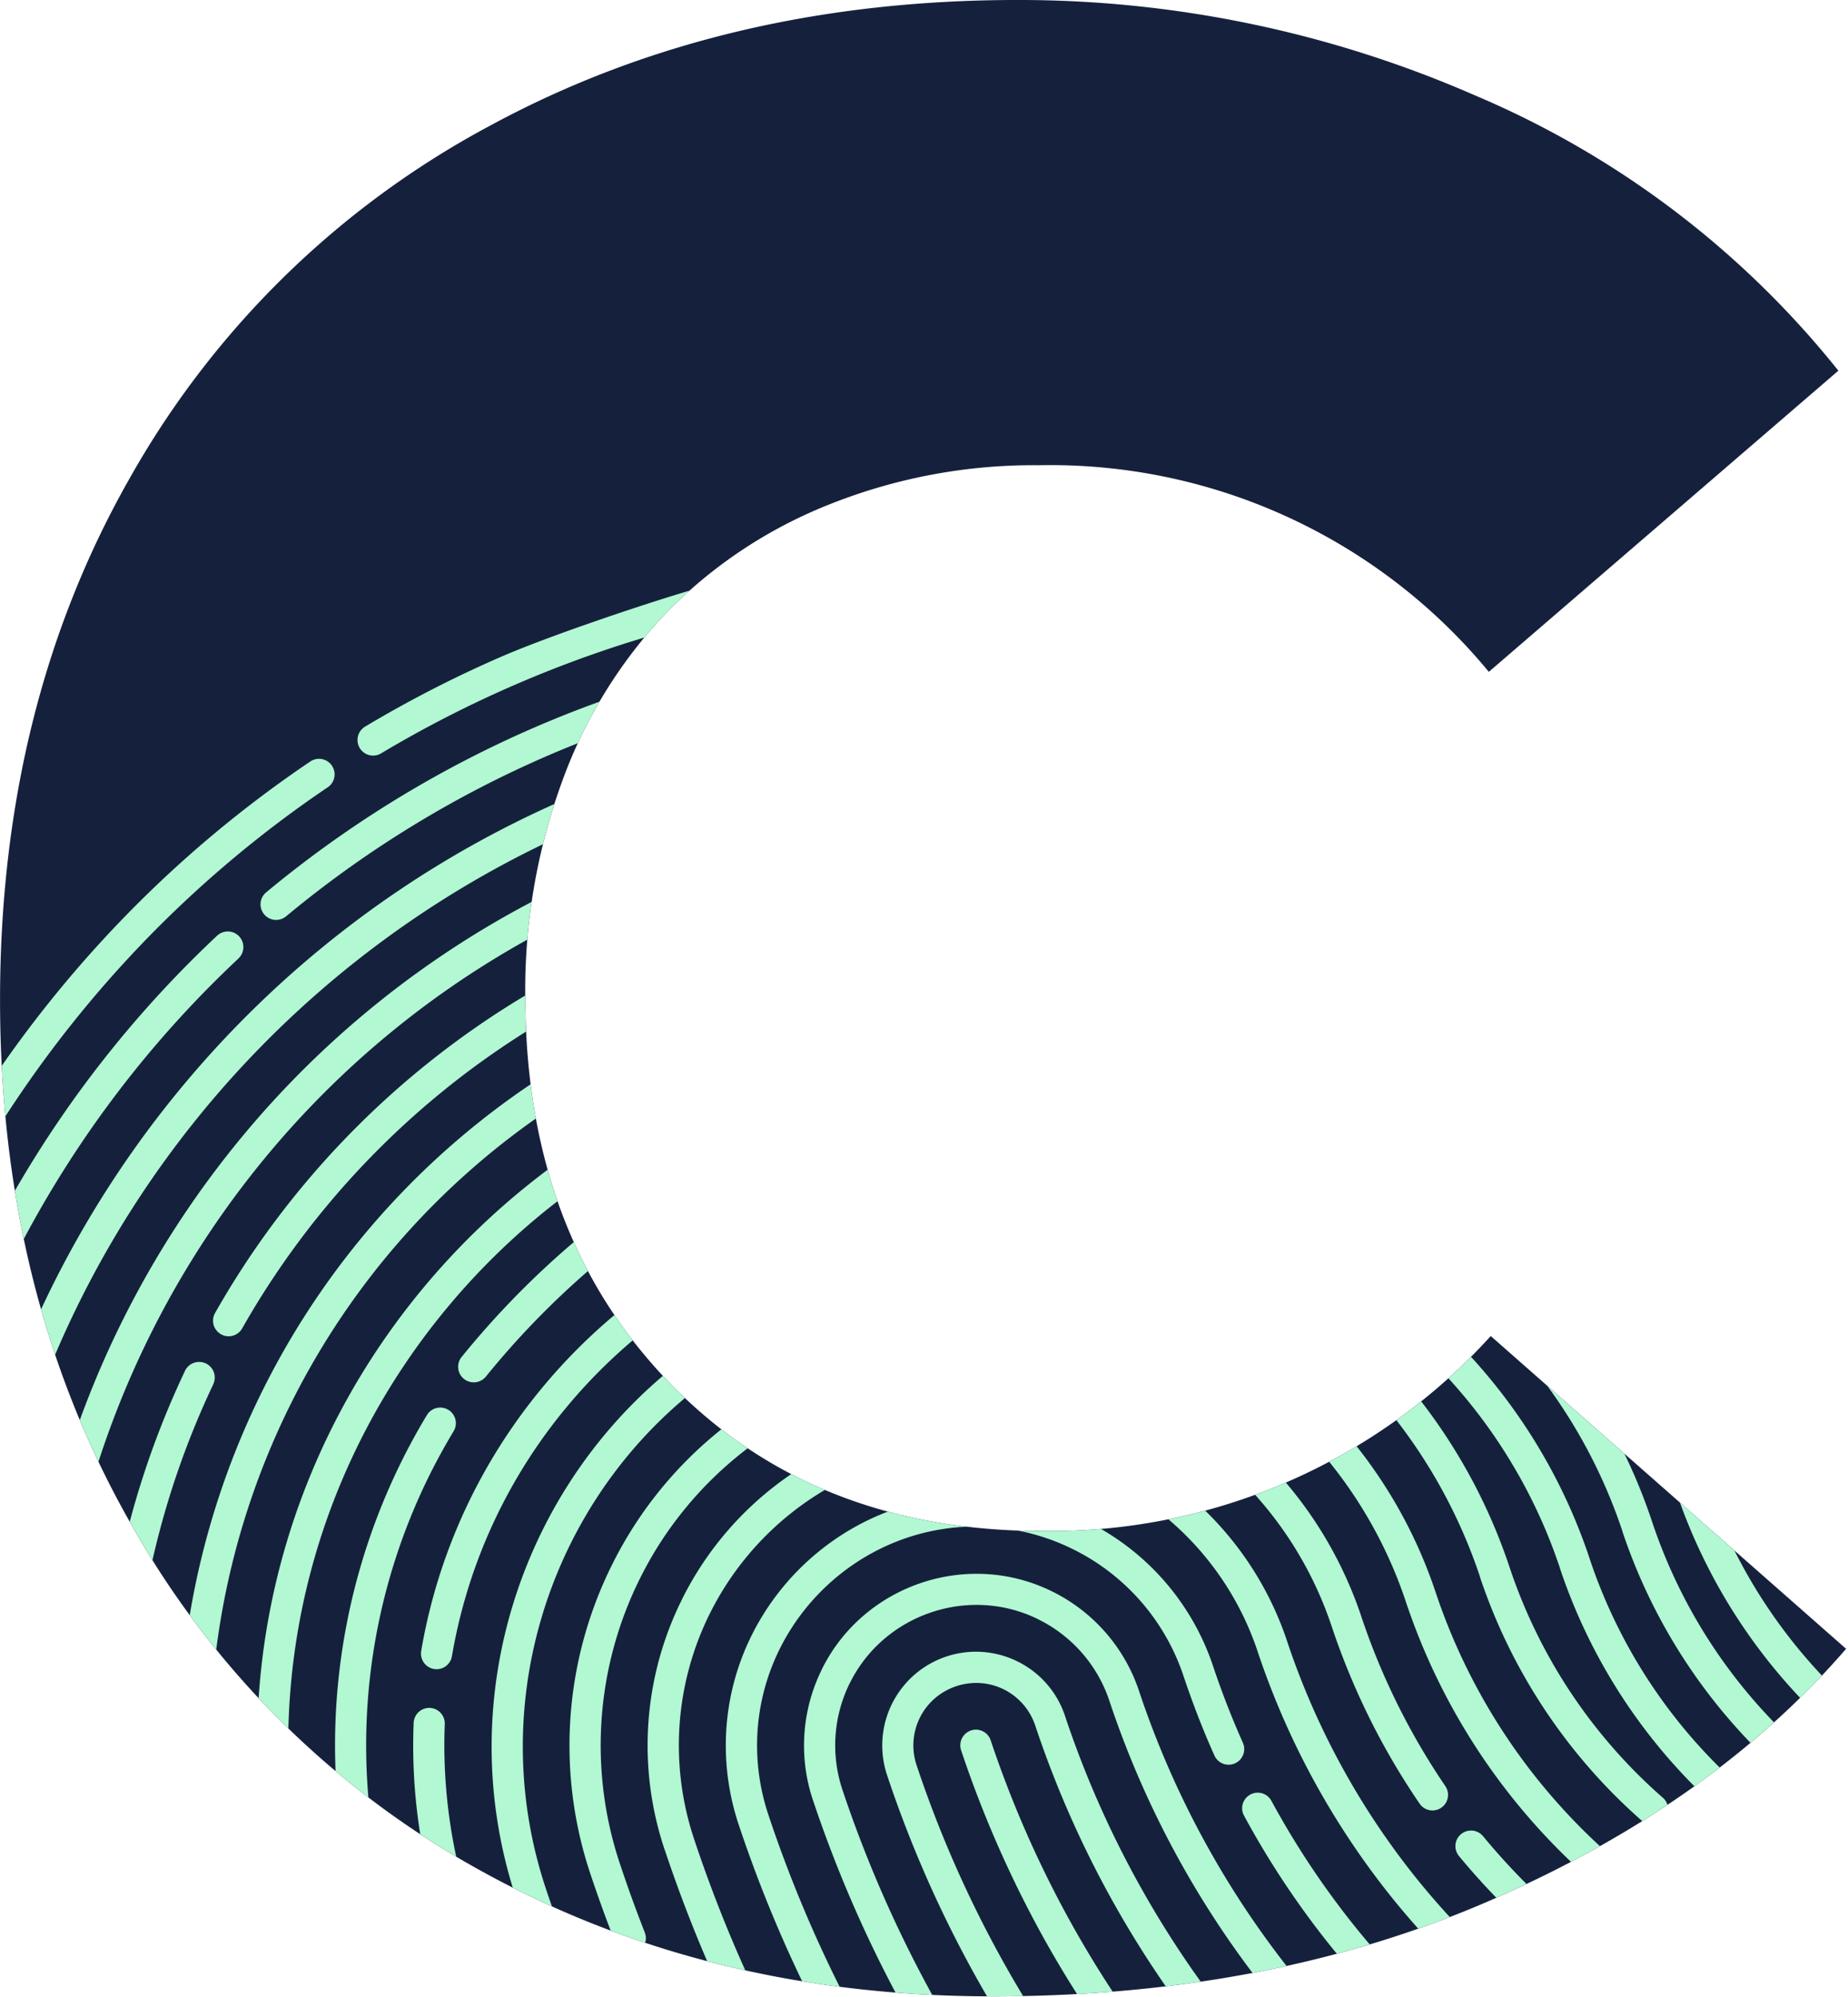 <svg viewBox="0 0 124 134" xmlns="http://www.w3.org/2000/svg" xml:space="preserve" fill-rule="evenodd" clip-rule="evenodd" stroke-linejoin="round" stroke-miterlimit="2">
  <path d="M32.91 8.419A60.402 60.402 0 0 0 8.682 32.132C2.914 42.291.021 53.909.003 66.987v.13c0 13.043 2.872 24.661 8.616 34.855a60.204 60.204 0 0 0 23.776 23.646c10.105 5.571 21.507 8.357 34.206 8.358 12.438 0 23.603-2.16 33.494-6.48 9.891-4.32 17.817-9.935 23.776-16.844l-23.842-20.99a39.84 39.84 0 0 1-30.059 13.085c-10.282 0-18.64-3.325-25.073-9.975-6.408-6.625-9.624-15.22-9.648-25.785 0-.045-.006-.086-.006-.13a40.887 40.887 0 0 1 2.463-14.383 32.394 32.394 0 0 1 6.932-11.275 31.459 31.459 0 0 1 10.947-7.321 36.907 36.907 0 0 1 14.124-2.656A38.124 38.124 0 0 1 99.9 45.088l23.454-20.212A62.248 62.248 0 0 0 98.993 6.411 76.337 76.337 0 0 0 68.284-.001c-13.22 0-25.011 2.807-35.374 8.42" fill="#15213c"/>
  <path d="m66.229 133.975.372.001c.688 0 1.372-.007 2.05-.02a77.285 77.285 0 0 1-7.145-15.484 4.187 4.187 0 0 1 .223-3.21c1.031-2.059 3.571-2.909 5.633-1.883a4.182 4.182 0 0 1 2.091 2.391l.013.037a68.946 68.946 0 0 0 8.756 17.496c.788-.093 1.57-.198 2.346-.312a66.851 66.851 0 0 1-9.099-17.811l-.011-.037a6.27 6.27 0 0 0-3.16-3.631 6.287 6.287 0 0 0-2.813-.665 6.291 6.291 0 0 0-5.962 8.285 79.331 79.331 0 0 0 6.706 14.843Zm-6.14-.253a85.12 85.12 0 0 1-5.542-12.922l-.001.001a11.506 11.506 0 0 1 .589-8.744l.026-.061c2.81-5.642 9.752-7.988 15.408-5.207l.059.028a11.5 11.5 0 0 1 5.8 6.661l.011.037a61.614 61.614 0 0 0 9.889 18.422c-.755.167-1.516.323-2.283.468a63.703 63.703 0 0 1-9.606-18.261l-.011-.035a9.415 9.415 0 0 0-4.727-5.419l-.054-.03c-4.63-2.27-10.307-.35-12.609 4.264l-.03.054a9.414 9.414 0 0 0-.474 7.157 83.566 83.566 0 0 0 6.018 13.744 78.966 78.966 0 0 1-2.463-.157Zm12.18.099a73.688 73.688 0 0 1-2.417-4.083 74.782 74.782 0 0 1-5.358-12.266 1.052 1.052 0 0 1 .987-1.395c.455 0 .86.296.998.729a72.666 72.666 0 0 0 5.212 11.923 71.304 71.304 0 0 0 2.968 4.93 92.72 92.72 0 0 1-2.39.162Zm-12.693-32.377c1.698.459 3.466.797 5.305 1.013-7.781.321-14.082 6.819-14.082 14.673 0 1.584.256 3.156.758 4.658a87.637 87.637 0 0 0 4.782 11.545 72.792 72.792 0 0 1-2.515-.369 89.535 89.535 0 0 1-4.255-10.502 16.768 16.768 0 0 1-.868-5.325c0-7.131 4.546-13.283 10.875-15.693Zm-6.483-2.517c.736.383 1.487.737 2.256 1.062a19.971 19.971 0 0 0-7.699 8.257l-.028.054a19.862 19.862 0 0 0-1.034 15.162 92.546 92.546 0 0 0 3.42 8.768c-.86-.19-1.713-.395-2.558-.616a94.744 94.744 0 0 1-2.849-7.482l-.005-.004a21.969 21.969 0 0 1 1.147-16.755l.028-.061a21.968 21.968 0 0 1 7.322-8.385Zm36.608 32.189a73.848 73.848 0 0 0 2.207-.624 56.482 56.482 0 0 1-6.599-9.64l-.001-.002a1.046 1.046 0 0 0-.917-.544 1.05 1.05 0 0 0-1.044 1.044c0 .175.044.347.128.5a58.229 58.229 0 0 0 6.226 9.266ZM48.405 95.921c.576.447 1.164.871 1.765 1.273a24.872 24.872 0 0 0-7.216 8.712 25.114 25.114 0 0 0-1.342 19.221c.277.825.541 1.588.792 2.281.251.693.535 1.446.853 2.266a1.054 1.054 0 0 1 .035.707 63.61 63.61 0 0 1-2.318-.819 94.692 94.692 0 0 1-1.347-3.769l.001.004a27.181 27.181 0 0 1 1.456-20.818 26.911 26.911 0 0 1 7.321-9.058Zm32.463 5.459c-.814.219-1.637.413-2.467.581a19.895 19.895 0 0 1 5.968 8.817l.011.037a53.366 53.366 0 0 0 9.464 17.084l.024.028c.423.51.854 1.012 1.296 1.506a71.056 71.056 0 0 0 2.116-.779 51.524 51.524 0 0 1-1.805-2.067l-.017-.02a51.319 51.319 0 0 1-9.079-16.379l-.011-.037a21.898 21.898 0 0 0-5.5-8.771Zm-36.387-9.047a32.814 32.814 0 0 0 1.478 1.489c-9.359 7.871-13.34 20.946-9.317 32.969.128.384.258.766.39 1.146a63.12 63.12 0 0 1-2.626-1.256c-3.858-12.576.369-26.092 10.075-34.348Zm55.923 35.027a47.866 47.866 0 0 1-2.505-2.798 1.05 1.05 0 0 1-.241-.668 1.047 1.047 0 0 1 1.853-.667 46.206 46.206 0 0 0 2.917 3.209c-.665.314-1.34.622-2.024.924Zm-9.376-30.301a32.077 32.077 0 0 1 5.289 9.761l.013.037a40.665 40.665 0 0 0 11.023 17.039c-.636.358-1.283.709-1.939 1.053a42.827 42.827 0 0 1-11.084-17.463l-.011-.034a29.984 29.984 0 0 0-5.131-9.353 40.15 40.15 0 0 0 1.84-1.04Zm-62.829 26.037a59.755 59.755 0 0 0 2.413 1.507 35.592 35.592 0 0 1-.767-8.92v-.021a1.05 1.05 0 0 0-1.045-1.045 1.05 1.05 0 0 0-1.043.984 37.606 37.606 0 0 0 .442 7.495Zm67.162-29.048a37.602 37.602 0 0 1 5.923 11.108l.011.033a35.427 35.427 0 0 0 10.306 15.479c.135.125.233.283.286.455-.555.37-1.119.733-1.692 1.091a37.632 37.632 0 0 1-10.893-16.392l-.004-.032a35.535 35.535 0 0 0-5.601-10.484c.565-.404 1.12-.824 1.664-1.258Zm-9.082 5.447a27.184 27.184 0 0 1 5.065 8.991l.009.028a46.381 46.381 0 0 0 5.629 11.354 1.043 1.043 0 1 1-1.727 1.175 47.846 47.846 0 0 1-3.354-5.724 48.665 48.665 0 0 1-2.545-6.168l-.007-.024a25.092 25.092 0 0 0-5.13-8.811 39.24 39.24 0 0 0 2.06-.821Zm-63.763 19.364a60.188 60.188 0 0 0 2.203 1.768 40.784 40.784 0 0 1 5.718-24.576 1.05 1.05 0 0 0 .151-.541 1.048 1.048 0 0 0-1.945-.541 42.96 42.96 0 0 0-6.127 23.89Zm76.188-27.803a37.644 37.644 0 0 1 7.952 13.518l.009.033a35.478 35.478 0 0 0 8.725 14.013 61.07 61.07 0 0 1-1.697 1.257 37.649 37.649 0 0 1-9.024-14.637l-.006-.032a35.542 35.542 0 0 0-7.475-12.711 39.563 39.563 0 0 0 1.516-1.441Zm-24.829 11.552a16.736 16.736 0 0 1 7.521 9.204l.015.046a57.277 57.277 0 0 0 1.985 5.099 1.045 1.045 0 1 1-1.911.853 55.24 55.24 0 0 1-1.1-2.638 63.532 63.532 0 0 1-.974-2.7l-.011-.033a14.648 14.648 0 0 0-7.361-8.451 14.679 14.679 0 0 0-3.742-1.272c.552.021 1.11.031 1.673.031 1.31.018 2.613-.029 3.905-.139Zm29.947-9.606 5.173 4.553a37.505 37.505 0 0 1 1.851 4.542l.011.033a35.419 35.419 0 0 0 8.178 13.459c-.515.465-1.041.922-1.578 1.372a37.616 37.616 0 0 1-8.598-14.199l-.004-.03a35.493 35.493 0 0 0-5.033-9.73ZM36.748 78.501c.201.717.422 1.421.663 2.112-10.679 8.252-17.703 21.051-18.06 35.384a59.858 59.858 0 0 1-1.998-2.033c.959-14.44 8.393-27.231 19.395-35.463Zm75.976 22.338 3.655 3.217a35.377 35.377 0 0 0 5.871 8.392 55.61 55.61 0 0 1-1.464 1.493 37.613 37.613 0 0 1-8.062-13.102ZM41.227 88.255c.39.578.8 1.144 1.228 1.698-6.237 5.281-10.681 12.686-12.131 21.2a1.05 1.05 0 0 1-1.031.869 1.051 1.051 0 0 1-1.031-1.224c1.545-9.068 6.298-16.946 12.965-22.543Zm-5.622-15.488c-12.401 8.361-20.497 21.38-22.874 35.63a61.187 61.187 0 0 0 1.779 2.306c1.802-14.138 9.438-27.197 21.448-35.639a41.551 41.551 0 0 1-.353-2.297Zm-26.9 29.359a59.26 59.26 0 0 0 1.525 2.581l.051-.224a56.927 56.927 0 0 1 4.045-11.615l-.005.001a1.047 1.047 0 0 0-.961-1.469c-.393 0-.753.22-.933.569a59.095 59.095 0 0 0-3.722 10.157Zm26.968-41.599a63.595 63.595 0 0 0-20.445 17.017 64.34 64.34 0 0 0-9.873 17.757c.395.942.812 1.874 1.252 2.796a62.153 62.153 0 0 1 10.262-19.254 61.52 61.52 0 0 1 18.514-15.784c.07-.847.167-1.692.29-2.532Zm2.829 22.831a58.363 58.363 0 0 0-7.523 7.704 1.045 1.045 0 0 0 .811 1.708c.313 0 .611-.141.81-.384a56.213 56.213 0 0 1 6.852-7.085 32.62 32.62 0 0 1-.95-1.943Zm-1.304-29.4a69.194 69.194 0 0 0-34.442 33.91c.291 1.027.606 2.042.944 3.046 6.463-15.193 18.245-27.27 32.733-34.258.224-.907.479-1.807.765-2.698Zm-1.955 12.851a58.402 58.402 0 0 0-20.81 21.303 1.05 1.05 0 0 0-.138.519c0 .574.472 1.047 1.046 1.047.375 0 .722-.202.908-.527a56.308 56.308 0 0 1 19.055-19.923 49.997 49.997 0 0 1-.055-2.241c0-.045-.006-.086-.006-.13v-.048ZM.997 79.913a74.471 74.471 0 0 1 13.572-17.12 1.046 1.046 0 0 1 1.761.766c0 .29-.121.568-.333.766l-.001.005a72.287 72.287 0 0 0-14.4 18.818 71.593 71.593 0 0 1-.599-3.235Zm-.881-8.382c.058 1.141.14 2.27.245 3.388a77.927 77.927 0 0 1 9.426-11.857 77.093 77.093 0 0 1 12.232-10.246 1.045 1.045 0 0 0-1.166-1.733 78.824 78.824 0 0 0-12.564 10.52 79.746 79.746 0 0 0-8.173 9.928Zm40.107-24.439a31.98 31.98 0 0 0-1.452 2.785 72.497 72.497 0 0 0-19.563 11.609c-.189.161-.43.25-.679.25a1.045 1.045 0 0 1-.654-1.862 74.554 74.554 0 0 1 22.348-12.782Zm6.041-7.452c-3.384.999-9.607 3.116-12.65 4.441a79.565 79.565 0 0 0-9.094 4.67 1.046 1.046 0 1 0 1.078 1.792A77.775 77.775 0 0 1 34.452 46a78.804 78.804 0 0 1 8.784-3.216c.449-.543.917-1.071 1.402-1.585a31.04 31.04 0 0 1 1.626-1.559Z" fill="#b2f8d3"/>
</svg>
